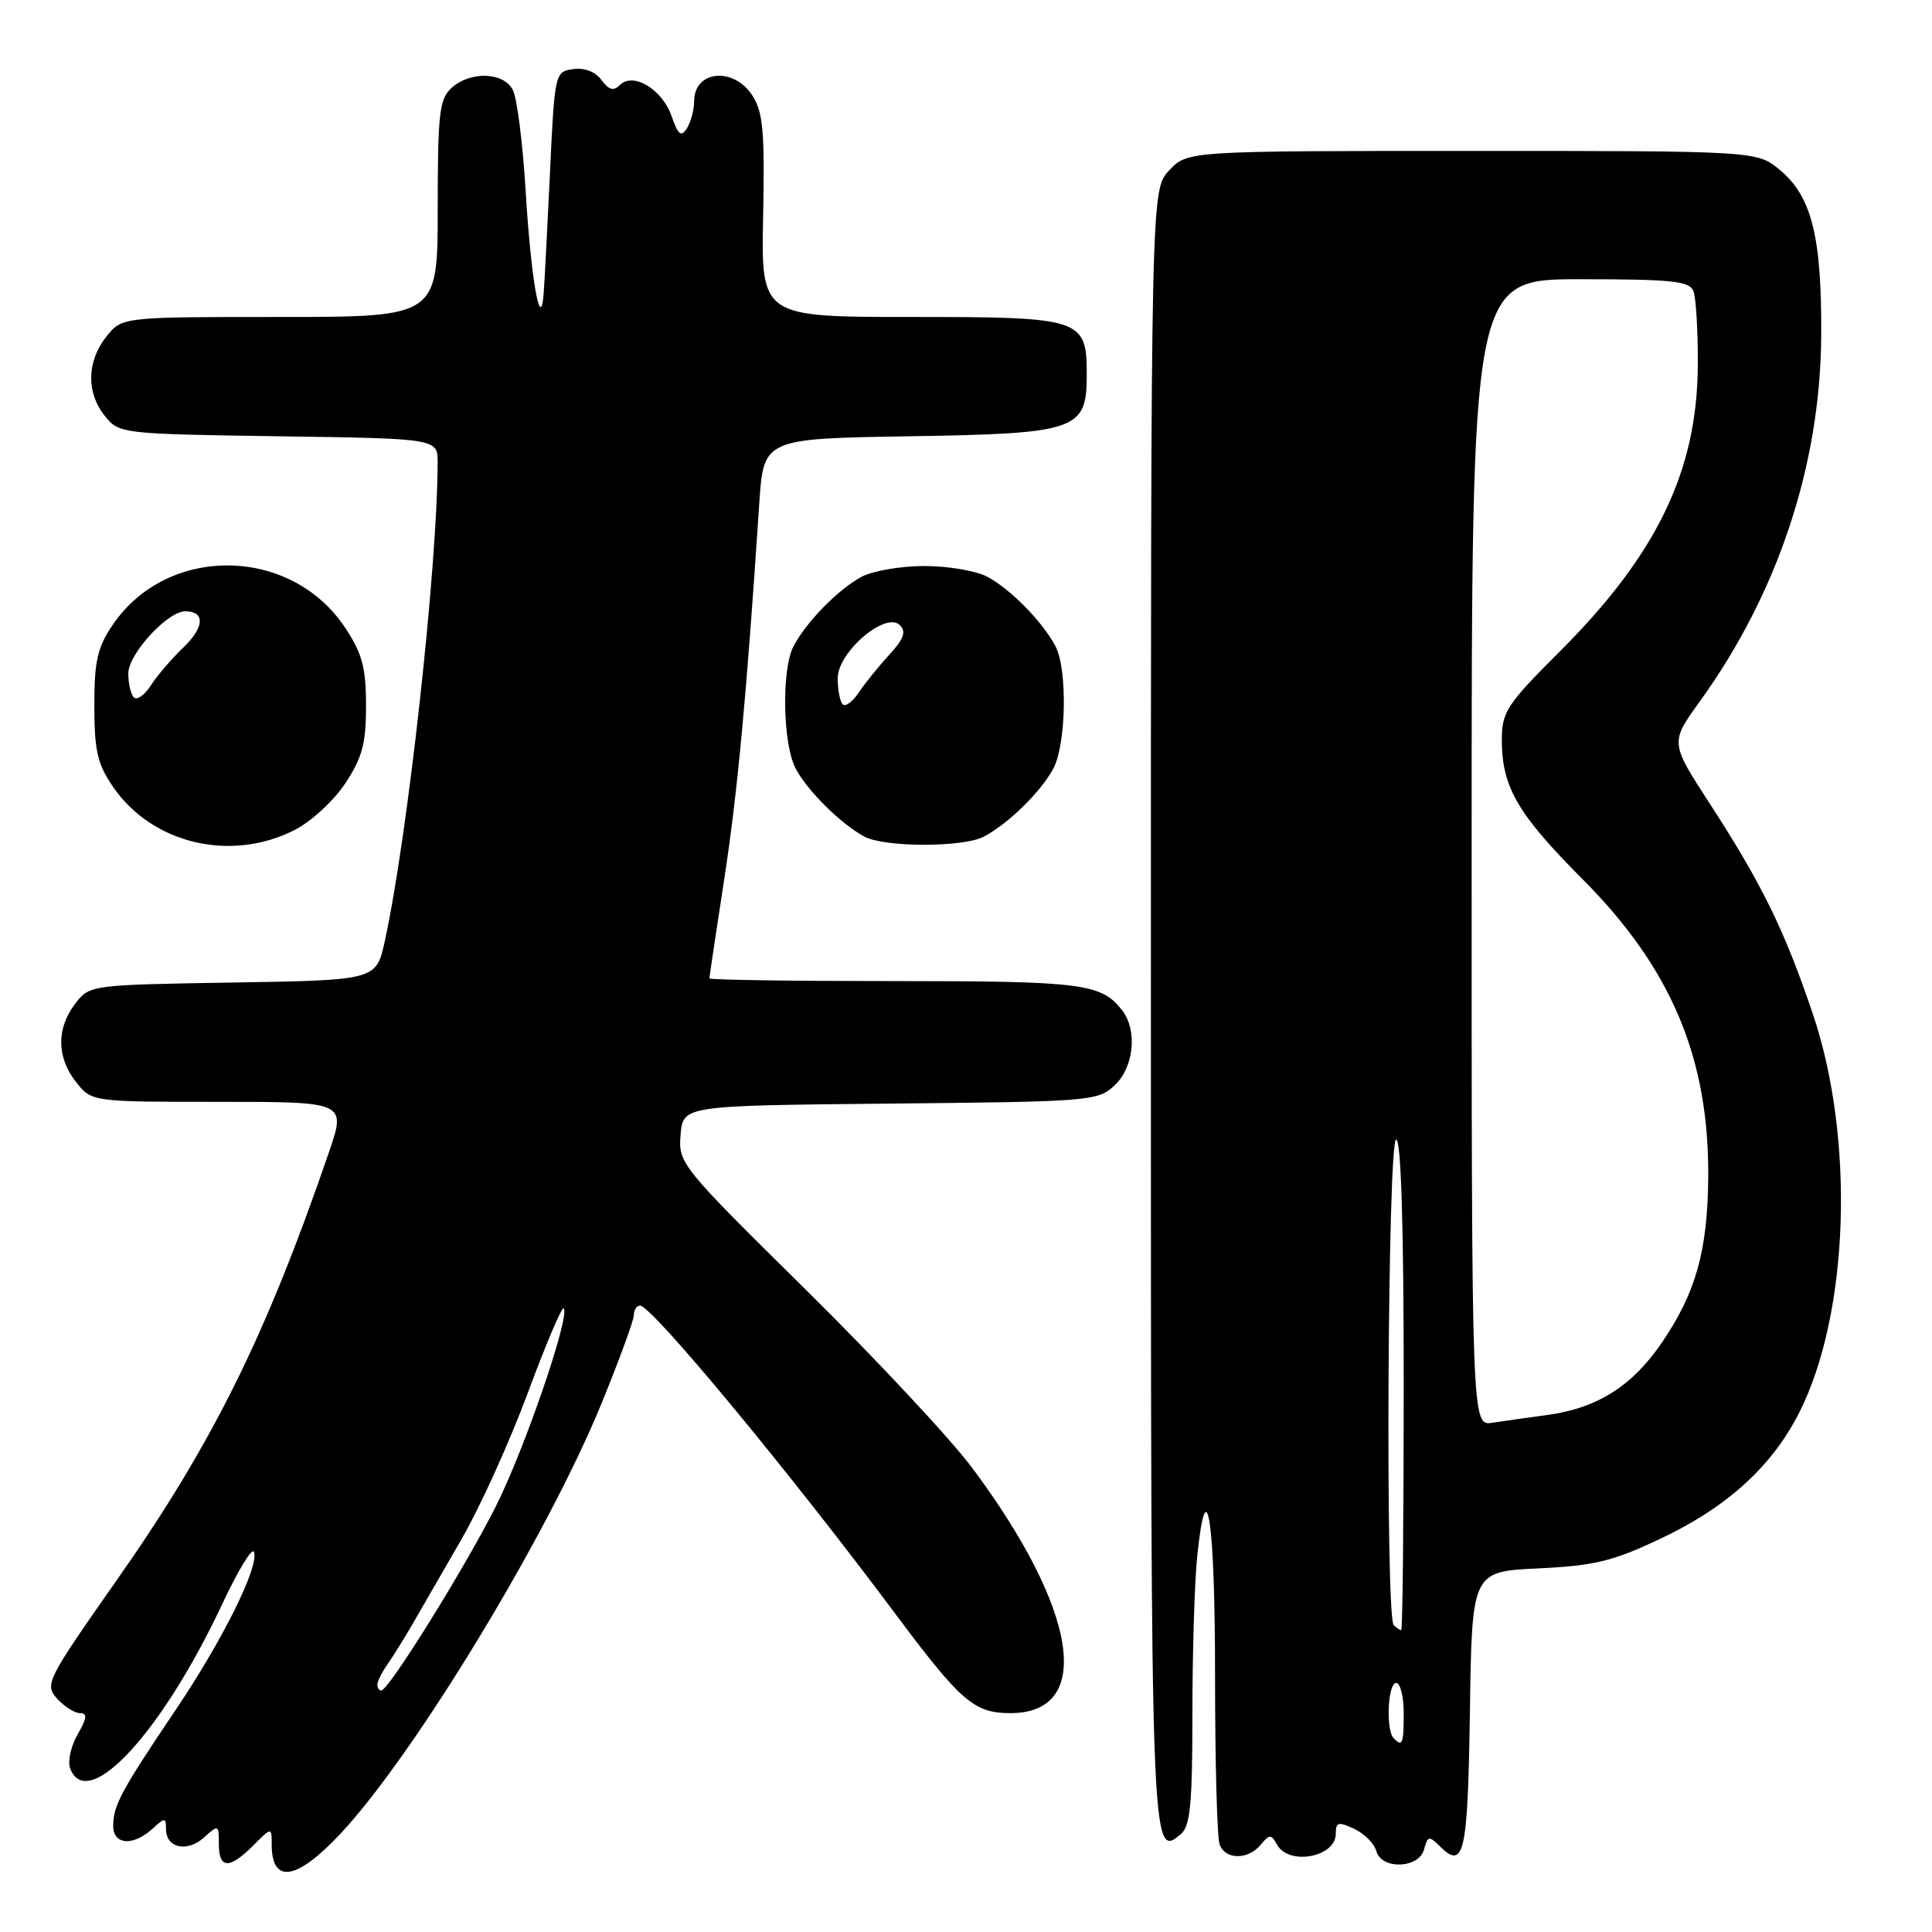 <?xml version="1.0" encoding="UTF-8" standalone="no"?>
<!DOCTYPE svg PUBLIC "-//W3C//DTD SVG 1.1//EN" "http://www.w3.org/Graphics/SVG/1.1/DTD/svg11.dtd" >
<svg xmlns="http://www.w3.org/2000/svg" xmlns:xlink="http://www.w3.org/1999/xlink" version="1.1" viewBox="0 0 256 256">
 <g >
 <path fill="currentColor"
d=" M 45.08 243.01 C 54.86 232.60 72.55 203.46 79.69 186.00 C 82.05 180.22 83.99 174.94 83.99 174.25 C 84.00 173.56 84.36 173.00 84.81 173.00 C 86.36 173.00 104.53 194.93 118.60 213.79 C 127.33 225.49 129.08 227.00 133.89 227.00 C 144.99 227.00 142.85 213.32 128.82 194.50 C 125.95 190.65 116.01 180.01 106.74 170.86 C 90.17 154.51 89.87 154.14 90.18 150.36 C 90.50 146.50 90.50 146.50 117.95 146.23 C 144.51 145.98 145.48 145.90 147.70 143.81 C 150.24 141.43 150.74 136.55 148.72 133.91 C 145.96 130.32 143.49 130.00 118.57 130.00 C 105.05 130.00 94.00 129.84 94.00 129.64 C 94.00 129.44 94.88 123.51 95.97 116.47 C 97.74 104.91 98.91 92.34 100.60 66.81 C 101.17 58.12 101.17 58.12 120.48 57.81 C 142.74 57.45 144.00 57.02 144.00 49.67 C 144.00 42.20 143.40 42.00 120.77 42.00 C 100.85 42.00 100.85 42.00 101.12 28.62 C 101.34 17.36 101.11 14.82 99.67 12.62 C 97.19 8.83 92.01 9.33 91.98 13.36 C 91.98 14.54 91.54 16.18 91.02 17.00 C 90.26 18.20 89.86 17.89 88.99 15.39 C 87.74 11.81 83.89 9.51 82.13 11.27 C 81.30 12.10 80.66 11.92 79.70 10.60 C 78.89 9.50 77.45 8.94 75.94 9.16 C 73.53 9.50 73.49 9.65 72.87 23.00 C 72.52 30.43 72.14 37.62 72.03 39.00 C 71.61 44.18 70.34 36.83 69.64 25.14 C 69.26 18.89 68.50 12.93 67.94 11.89 C 66.68 9.53 62.31 9.41 59.83 11.65 C 58.22 13.11 58.00 15.03 58.00 27.65 C 58.00 42.00 58.00 42.00 37.07 42.00 C 16.15 42.00 16.15 42.00 14.07 44.63 C 11.48 47.93 11.42 52.06 13.91 55.14 C 15.79 57.47 16.12 57.50 36.91 57.81 C 58.00 58.11 58.00 58.11 57.99 61.31 C 57.95 75.28 54.02 110.82 50.99 124.69 C 49.86 129.88 49.86 129.88 30.87 130.19 C 11.96 130.50 11.87 130.51 9.96 133.00 C 7.46 136.27 7.50 140.09 10.07 143.37 C 12.15 146.00 12.15 146.00 29.01 146.00 C 45.88 146.00 45.88 146.00 43.56 152.75 C 35.23 177.03 28.14 191.33 15.51 209.32 C 6.16 222.65 5.88 223.21 7.56 225.07 C 8.52 226.13 9.89 227.00 10.61 227.00 C 11.60 227.00 11.52 227.68 10.28 229.83 C 9.39 231.39 8.94 233.41 9.30 234.33 C 11.58 240.28 21.46 229.59 29.47 212.50 C 31.53 208.10 33.42 205.01 33.65 205.63 C 34.38 207.52 29.52 217.31 23.23 226.64 C 16.05 237.29 15.00 239.25 15.00 241.93 C 15.00 244.46 17.61 244.66 20.17 242.35 C 21.87 240.80 22.00 240.81 22.00 242.38 C 22.00 244.88 24.80 245.49 27.04 243.47 C 28.94 241.74 29.00 241.77 29.00 244.35 C 29.00 247.65 30.38 247.71 33.55 244.55 C 36.00 242.09 36.00 242.09 36.00 244.38 C 36.00 249.69 39.27 249.20 45.08 243.01 Z  M 188.70 245.04 C 189.16 243.28 189.38 243.24 190.72 244.58 C 194.01 247.87 194.49 245.74 194.77 226.79 C 195.04 208.24 195.04 208.24 203.83 207.82 C 211.36 207.46 213.71 206.88 220.22 203.79 C 228.88 199.68 234.83 194.25 238.40 187.19 C 245.03 174.12 245.81 150.84 240.18 134.26 C 236.41 123.14 233.44 117.10 226.53 106.45 C 221.30 98.39 221.30 98.39 225.23 92.95 C 235.57 78.62 241.21 61.64 241.32 44.50 C 241.40 31.45 240.08 26.08 235.90 22.57 C 232.85 20.00 232.85 20.00 195.10 20.00 C 157.35 20.00 157.35 20.00 154.92 22.58 C 152.50 25.16 152.50 25.16 152.50 133.53 C 152.50 246.24 152.50 246.32 156.46 243.04 C 157.72 241.99 158.00 239.08 158.00 227.02 C 158.00 218.92 158.29 209.54 158.64 206.17 C 159.90 194.12 161.00 201.48 161.00 221.98 C 161.00 233.45 161.27 243.55 161.61 244.42 C 162.38 246.45 165.38 246.46 167.05 244.44 C 168.23 243.02 168.43 243.02 169.22 244.44 C 170.79 247.24 177.00 246.08 177.00 242.99 C 177.00 241.43 177.33 241.34 179.45 242.34 C 180.80 242.98 182.10 244.29 182.36 245.25 C 183.02 247.78 188.03 247.61 188.70 245.04 Z  M 39.04 109.98 C 41.22 108.87 44.24 106.09 45.75 103.80 C 48.00 100.40 48.50 98.53 48.50 93.50 C 48.50 88.47 48.00 86.60 45.75 83.20 C 38.59 72.37 22.25 72.12 14.98 82.73 C 12.91 85.76 12.50 87.53 12.50 93.50 C 12.50 99.46 12.91 101.24 14.97 104.25 C 20.15 111.81 30.58 114.29 39.04 109.98 Z  M 130.32 110.88 C 133.54 109.22 137.98 104.87 139.59 101.80 C 141.28 98.57 141.45 88.75 139.88 85.68 C 138.22 82.46 133.87 78.02 130.80 76.41 C 129.31 75.63 125.58 75.00 122.50 75.00 C 119.42 75.00 115.69 75.63 114.20 76.41 C 111.13 78.02 106.78 82.46 105.12 85.68 C 103.55 88.75 103.72 98.57 105.41 101.80 C 106.94 104.73 111.31 109.08 114.50 110.84 C 117.12 112.28 127.53 112.31 130.32 110.88 Z  M 50.00 223.22 C 50.00 222.79 50.62 221.56 51.38 220.47 C 52.14 219.39 53.67 216.93 54.78 215.00 C 55.89 213.07 58.78 208.07 61.20 203.87 C 63.63 199.67 67.55 190.99 69.93 184.58 C 72.31 178.16 74.45 173.11 74.69 173.36 C 75.59 174.26 69.60 191.80 65.75 199.50 C 61.75 207.51 51.50 224.00 50.52 224.00 C 50.24 224.00 50.00 223.65 50.00 223.22 Z  M 184.67 230.33 C 183.61 229.28 183.89 223.00 185.00 223.00 C 185.55 223.00 186.00 224.80 186.00 227.00 C 186.00 231.09 185.83 231.50 184.67 230.33 Z  M 184.67 215.33 C 183.55 214.21 183.87 151.00 185.00 151.00 C 185.65 151.00 186.00 162.50 186.00 183.50 C 186.00 201.38 185.85 216.00 185.67 216.00 C 185.48 216.00 185.03 215.70 184.67 215.33 Z  M 195.00 112.97 C 195.00 37.00 195.00 37.00 209.39 37.00 C 221.60 37.00 223.88 37.24 224.39 38.58 C 224.73 39.45 224.99 43.84 224.97 48.33 C 224.91 62.34 219.59 73.41 206.75 86.25 C 199.64 93.35 199.00 94.33 199.00 98.03 C 199.00 104.27 201.07 107.84 209.70 116.50 C 221.45 128.29 226.47 140.20 226.35 156.00 C 226.27 165.69 224.72 171.25 220.27 177.81 C 216.29 183.68 211.62 186.63 204.84 187.52 C 202.45 187.84 199.26 188.29 197.75 188.52 C 195.00 188.95 195.00 188.95 195.00 112.97 Z  M 17.74 92.41 C 17.33 92.00 17.00 90.57 17.00 89.23 C 17.00 86.67 22.19 81.00 24.55 81.00 C 27.20 81.00 27.10 83.11 24.31 85.78 C 22.75 87.27 20.80 89.55 19.98 90.83 C 19.16 92.11 18.15 92.82 17.74 92.41 Z  M 111.66 93.33 C 111.30 92.96 111.00 91.41 111.00 89.88 C 111.00 86.40 117.36 80.96 119.24 82.84 C 120.10 83.70 119.76 84.67 117.85 86.74 C 116.45 88.26 114.63 90.51 113.81 91.74 C 112.99 92.98 112.02 93.69 111.66 93.33 Z "/>
</g>
</svg>